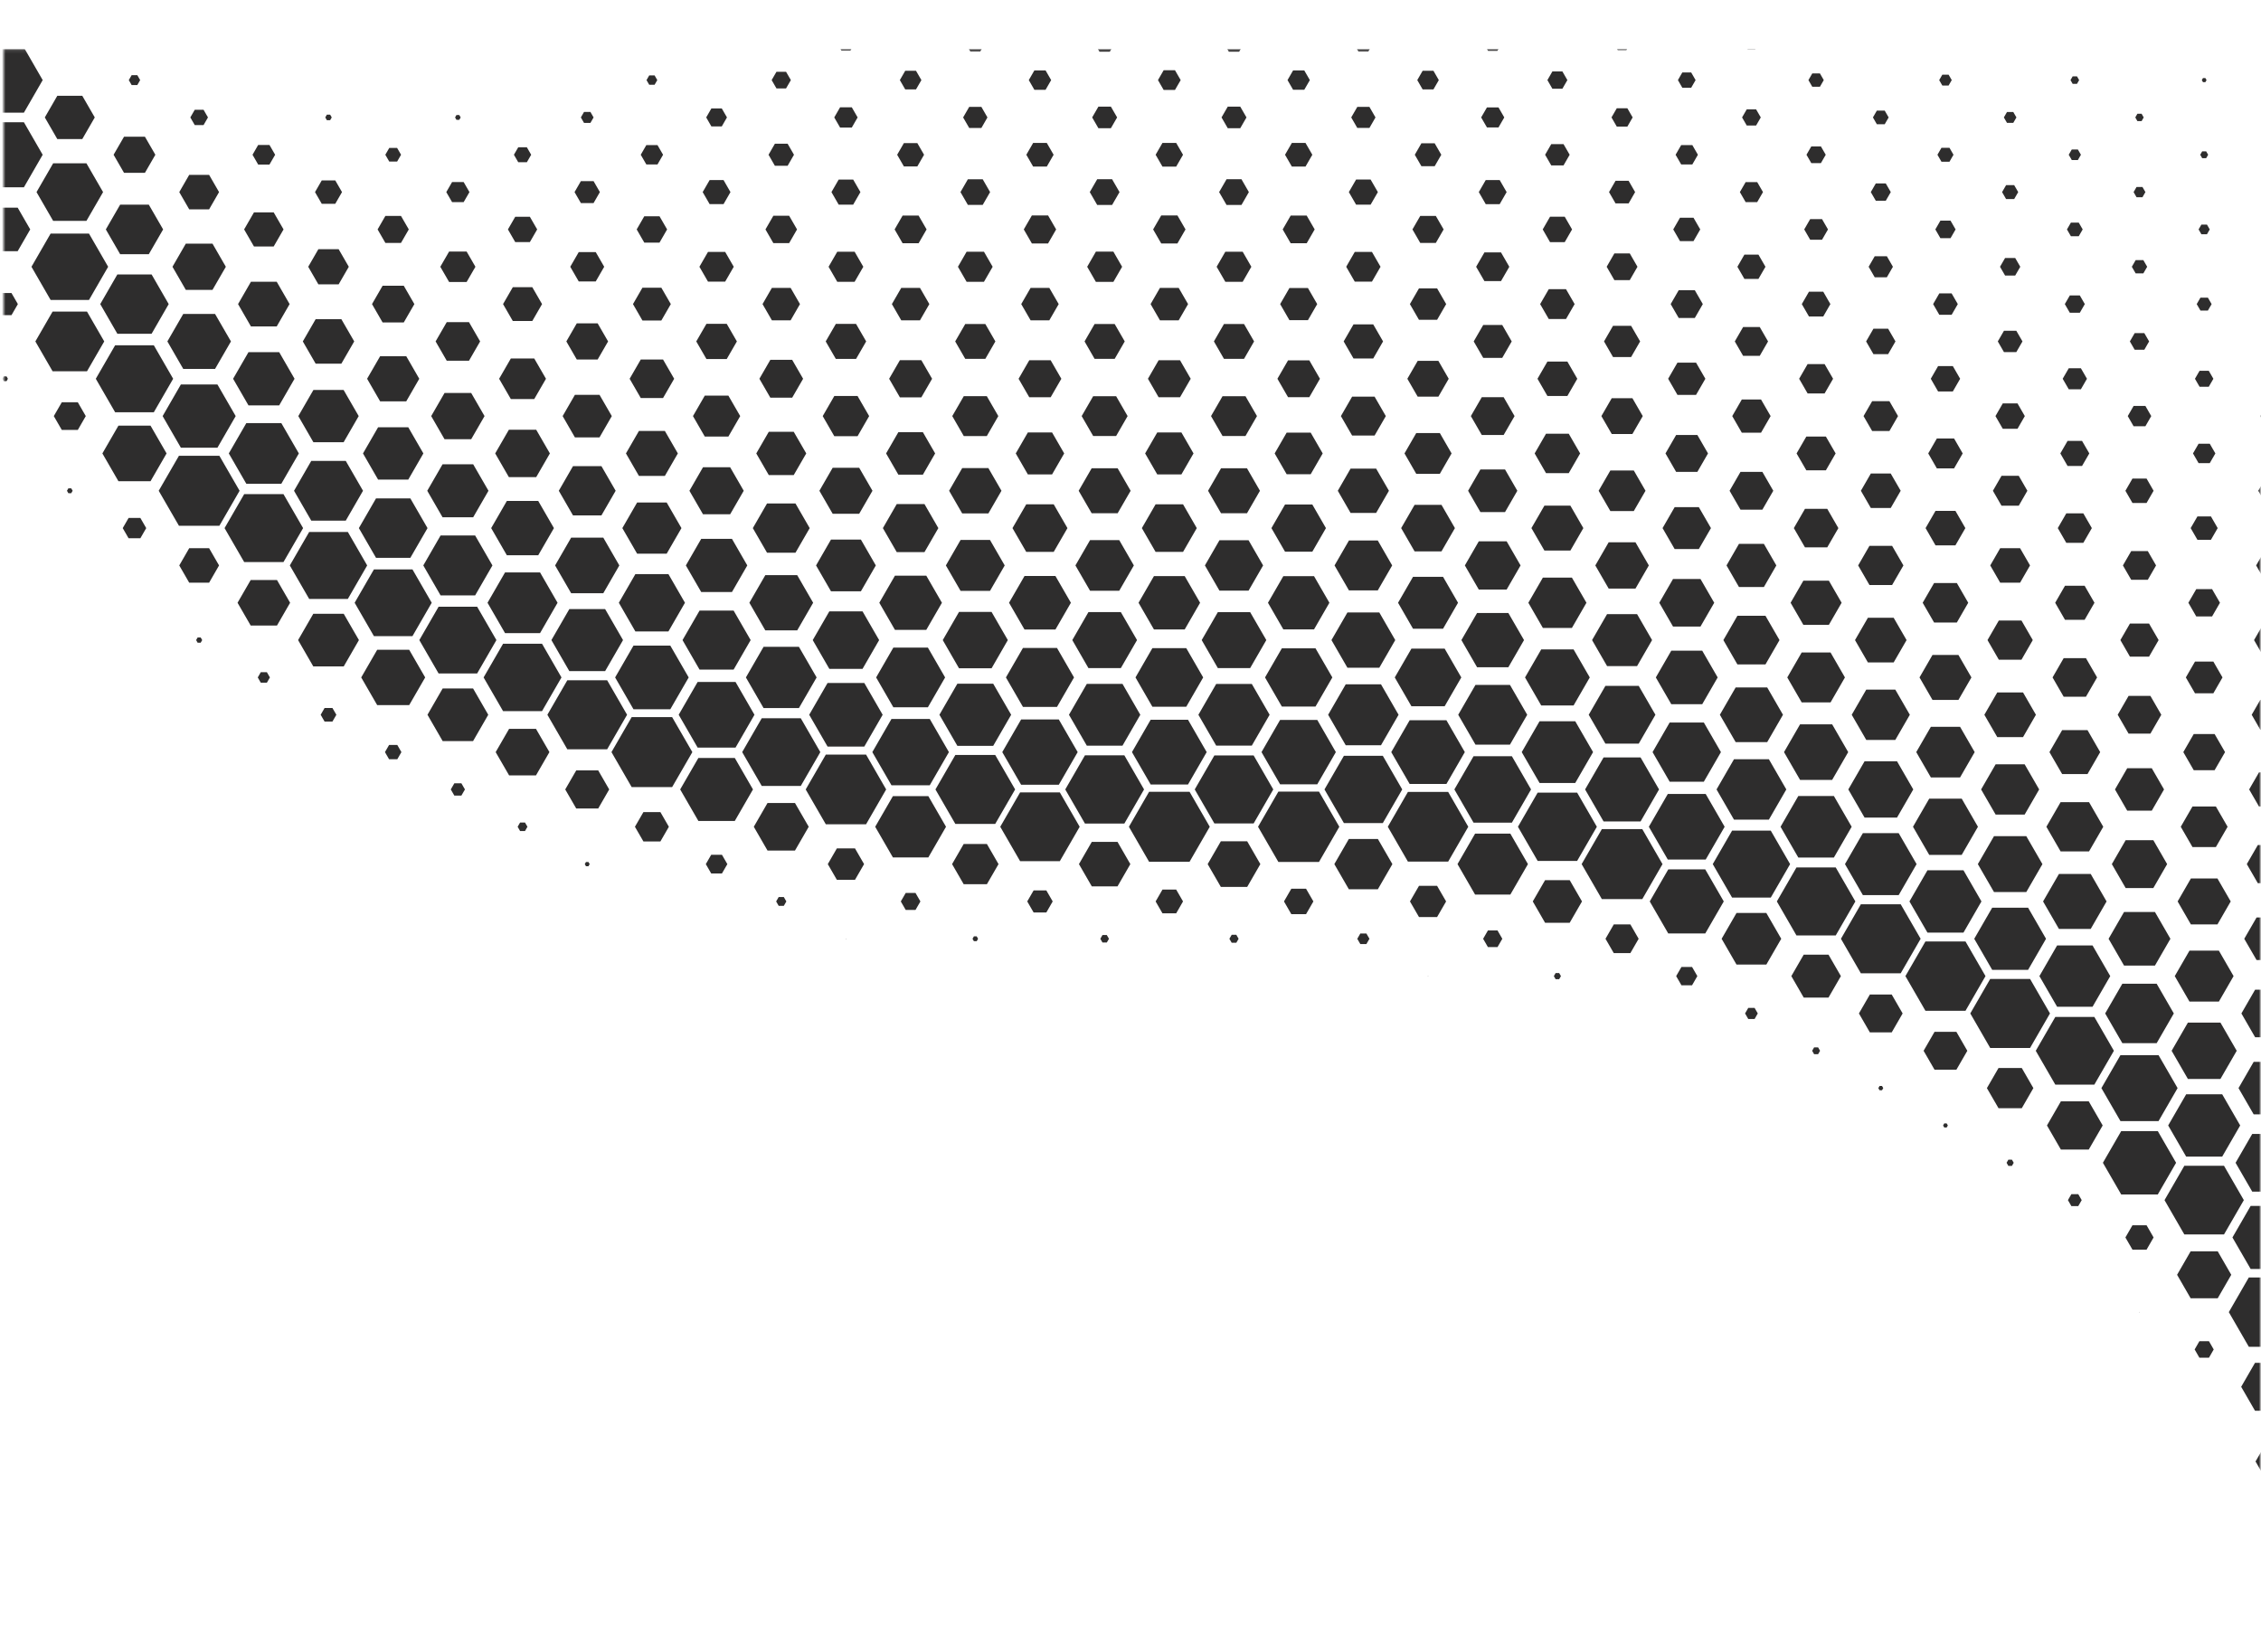 <svg width="728" height="532" viewBox="0 0 628 432" fill="none" xmlns="http://www.w3.org/2000/svg">
<mask id="mask0_529_2115" style="mask-type:luminance" maskUnits="userSpaceOnUse" x="0" y="0" width="628" height="432">
<path d="M628 0H0V432H628V0Z" fill="white"/>
</mask>
<g mask="url(#mask0_529_2115)">
<mask id="mask1_529_2115" style="mask-type:luminance" maskUnits="userSpaceOnUse" x="0" y="0" width="728" height="532">
<path d="M0.984 0.098H628V431.9H0.984V0.098Z" fill="white"/>
</mask>
<g mask="url(#mask1_529_2115)">
<path d="M251.432 11.379L249.938 8.79L251.432 6.197H254.422L255.922 8.79L254.422 11.379H251.432ZM250.703 54.118L248.484 50.275L250.703 46.431H255.146L257.365 50.275L255.146 54.118H250.703ZM233.339 21.973L231.714 19.16L233.339 16.348H236.589L238.208 19.16L236.589 21.973H233.339ZM266.807 150.697L262.719 143.624L266.807 136.546H274.974L279.063 143.624L274.974 150.697H266.807ZM250.328 75.525L247.724 71.019L250.328 66.514H255.526L258.13 71.019L255.526 75.525H250.328ZM266.37 172.197L261.854 164.363L266.37 156.54H275.411L279.927 164.363L275.411 172.197H266.37ZM257.719 166.441L262.51 174.738L257.719 183.035H248.135L243.349 174.738L248.135 166.441H257.719ZM232.948 43.389L230.938 39.905L232.948 36.421H236.974L238.984 39.905L236.974 43.389H232.948ZM249.948 96.926L246.964 91.764L249.948 86.603H255.906L258.891 91.764L255.906 96.926H249.948ZM267.255 129.176L263.62 122.879L267.255 116.582H274.526L278.161 122.879L274.526 129.176H267.255ZM286.958 32.816L285.068 29.53L286.958 26.249H290.75L292.646 29.53L290.75 32.816H286.958ZM248.578 161.525L244.229 153.993L248.578 146.462H257.276L261.625 153.993L257.276 161.525H248.578ZM249.073 139.921L245.224 133.254L249.073 126.577H256.776L260.63 133.254L256.776 139.921H249.073ZM251.057 32.77L249.188 29.53L251.057 26.296H254.792L256.661 29.53L254.792 32.77H251.057ZM285.042 139.858L281.219 133.254L285.042 126.639H292.672L296.49 133.254L292.672 139.858H285.042ZM285.49 118.332L282.13 112.504L285.49 106.681H292.219L295.583 112.504L292.219 118.332H285.49ZM267.693 107.676L264.495 102.134L267.693 96.598H274.089L277.286 102.134L274.089 107.676H267.693ZM176.964 140.358L172.859 133.254L176.964 126.139H185.172L189.276 133.254L185.172 140.358H176.964ZM286.255 75.525L283.651 71.019L286.255 66.514H291.453L294.057 71.019L291.453 75.525H286.255ZM286.609 54.171L284.359 50.275L286.609 46.384H291.104L293.349 50.275L291.104 54.171H286.609ZM285.885 96.905L282.917 91.764L285.885 86.618H291.823L294.792 91.764L291.823 96.905H285.885ZM268.099 86.228L265.307 81.389L268.099 76.556H273.682L276.469 81.389L273.682 86.228H268.099ZM284.563 161.431L280.266 153.993L284.563 146.556H293.151L297.443 153.993L293.151 161.431H284.563ZM268.479 64.822L266.073 60.65L268.479 56.473H273.302L275.714 60.65L273.302 64.822H268.479ZM293.583 166.546L298.313 174.738L293.583 182.926H284.13L279.401 174.738L284.13 166.546H293.583ZM268.833 43.467L266.776 39.905L268.833 36.337H272.948L275.005 39.905L272.948 43.467H268.833ZM269.203 22.087L267.51 19.16L269.203 16.233H272.583L274.266 19.16L272.583 22.087H269.203ZM249.521 118.41L246.115 112.504L249.521 106.603H256.333L259.74 112.504L256.333 118.41H249.521ZM203.766 156.171L208.495 164.363L203.766 172.561H194.302L189.573 164.363L194.302 156.171H203.766ZM194.766 151.014L190.5 143.624L194.766 136.233H203.302L207.563 143.624L203.302 151.014H194.766ZM197.589 21.66L196.151 19.16L197.589 16.66H200.474L201.917 19.16L200.474 21.66H197.589ZM196.651 64.78L194.266 60.65L196.651 56.52H201.417L203.802 60.65L201.417 64.78H196.651ZM232.552 64.822L230.141 60.65L232.552 56.473H237.375L239.786 60.65L237.375 64.822H232.552ZM196.214 86.275L193.391 81.389L196.214 76.509H201.854L204.672 81.389L201.854 86.275H196.214ZM195.26 129.41L191.49 122.879L195.26 116.348H202.802L206.573 122.879L202.802 129.41H195.26ZM177.979 97.118L174.885 91.764L177.979 86.41H184.161L187.255 91.764L184.161 97.118H177.979ZM177.464 118.749L173.859 112.504L177.464 106.264H184.672L188.276 112.504L184.672 118.749H177.464ZM179.521 32.217L177.969 29.53L179.521 26.848H182.62L184.172 29.53L182.62 32.217H179.521ZM178.438 75.572L175.813 71.019L178.438 66.467H183.693L186.323 71.019L183.693 75.572H178.438ZM180.323 10.082L179.573 8.79L180.323 7.493H181.818L182.563 8.79L181.818 10.082H180.323ZM178.953 53.936L176.844 50.275L178.953 46.618H183.182L185.292 50.275L183.182 53.936H178.953ZM195.755 107.816L192.474 102.134L195.755 96.452H202.313L205.594 102.134L202.313 107.816H195.755ZM215.229 32.598L213.464 29.53L215.229 26.467H218.766L220.531 29.53L218.766 32.598H215.229ZM230.813 150.811L226.661 143.624L230.813 136.431H239.115L243.26 143.624L239.115 150.811H230.813ZM230.349 172.353L225.74 164.363L230.349 156.379H239.573L244.182 164.363L239.573 172.353H230.349ZM231.276 129.264L227.589 122.879L231.276 116.493H238.646L242.333 122.879L238.646 129.264H231.276ZM232.156 86.254L229.344 81.389L232.156 76.525H237.771L240.583 81.389L237.771 86.254H232.156ZM231.734 107.723L228.51 102.134L231.734 96.551H238.188L241.411 102.134L238.188 107.723H231.734ZM213.964 97.019L210.927 91.764L213.964 86.504H220.031L223.068 91.764L220.031 97.019H213.964ZM213.047 140.087L209.099 133.254L213.047 126.41H220.948L224.896 133.254L220.948 140.087H213.047ZM213.531 118.514L210.057 112.504L213.531 106.499H220.464L223.938 112.504L220.464 118.514H213.531ZM215.667 11.098L214.328 8.79L215.667 6.478H218.328L219.667 8.79L218.328 11.098H215.667ZM212.568 161.665L208.141 153.993L212.568 146.322H221.427L225.854 153.993L221.427 161.665H212.568ZM197.104 43.249L195.172 39.905L197.104 36.561H200.964L202.891 39.905L200.964 43.249H197.104ZM214.802 54.077L212.609 50.275L214.802 46.478H219.188L221.38 50.275L219.188 54.077H214.802ZM214.396 75.525L211.797 71.019L214.396 66.514H219.599L222.198 71.019L219.599 75.525H214.396ZM287.302 11.483L285.75 8.79L287.302 6.098H290.411L291.964 8.79L290.411 11.483H287.302ZM375.943 86.134L373.208 81.389L375.943 76.65H381.417L384.151 81.389L381.417 86.134H375.943ZM375.557 107.535L372.438 102.134L375.557 96.733H381.797L384.917 102.134L381.797 107.535H375.557ZM376.661 43.395L374.646 39.905L376.661 36.415H380.693L382.708 39.905L380.693 43.395H376.661ZM375.125 129.03L371.578 122.879L375.125 116.728H382.229L385.781 122.879L382.229 129.03H375.125ZM376.995 22.082L375.307 19.16L376.995 16.238H380.365L382.047 19.16L380.365 22.082H376.995ZM376.292 64.78L373.911 60.65L376.292 56.52H381.063L383.448 60.65L381.063 64.78H376.292ZM358.818 32.816L356.922 29.53L358.818 26.249H362.609L364.505 29.53L362.609 32.816H358.818ZM358.495 54.118L356.271 50.275L358.495 46.431H362.938L365.156 50.275L362.938 54.118H358.495ZM302.323 172.15L297.833 164.363L302.323 156.577H311.313L315.813 164.363L311.313 172.15H302.323ZM357.76 96.879L354.807 91.764L357.76 86.65H363.667L366.62 91.764L363.667 96.879H357.76ZM374.25 172.04L369.818 164.363L374.25 156.691H383.109L387.536 164.363L383.109 172.04H374.25ZM374.677 150.556L370.672 143.624L374.677 136.691H382.682L386.682 143.624L382.682 150.556H374.677ZM392.026 182.738L387.401 174.738L392.026 166.738H401.26L405.88 174.738L401.26 182.738H392.026ZM359.161 11.473L357.615 8.79L359.161 6.103H362.266L363.818 8.79L362.266 11.473H359.161ZM410.26 171.9L405.911 164.363L410.26 156.837H418.953L423.302 164.363L418.953 171.9H410.26ZM410.74 150.322L406.87 143.624L410.74 136.921H418.474L422.344 143.624L418.474 150.322H410.74ZM411.969 85.962L409.328 81.389L411.969 76.822H417.25L419.885 81.389L417.25 85.962H411.969ZM419.396 176.811L424.188 185.108L419.396 193.405H409.818L405.026 185.108L409.818 176.811H419.396ZM411.573 107.389L408.536 102.134L411.573 96.879H417.641L420.677 102.134L417.641 107.389H411.573ZM411.188 128.801L407.771 122.879L411.188 116.957H418.026L421.443 122.879L418.026 128.801H411.188ZM394.802 32.717L392.964 29.53L394.802 26.342H398.484L400.323 29.53L398.484 32.717H394.802ZM393.771 96.738L390.896 91.764L393.771 86.79H399.516L402.385 91.764L399.516 96.738H393.771ZM393.37 118.171L390.104 112.504L393.37 106.842H399.917L403.182 112.504L399.917 118.171H393.37ZM392.911 139.717L389.177 133.254L392.911 126.785H400.375L404.109 133.254L400.375 139.717H392.911ZM394.479 54.025L392.313 50.275L394.479 46.525H398.807L400.974 50.275L398.807 54.025H394.479ZM395.146 11.379L393.651 8.79L395.146 6.197H398.141L399.635 8.79L398.141 11.379H395.146ZM392.474 161.212L388.313 153.993L392.474 146.78H400.807L404.974 153.993L400.807 161.212H392.474ZM394.125 75.384L391.604 71.019L394.125 66.655H399.161L401.682 71.019L399.161 75.384H394.125ZM358.141 75.478L355.568 71.019L358.141 66.561H363.286L365.859 71.019L363.286 75.478H358.141ZM329.484 166.592L334.188 174.738L329.484 182.884H320.083L315.385 174.738L320.083 166.592H329.484ZM320.51 161.4L316.234 153.993L320.51 146.592H329.057L333.333 153.993L329.057 161.4H320.51ZM320.969 139.858L317.156 133.254L320.969 126.645H328.599L332.411 133.254L328.599 139.858H320.969ZM321.813 96.905L318.844 91.764L321.813 86.618H327.755L330.724 91.764L327.755 96.905H321.813ZM304.755 43.483L302.688 39.905L304.755 36.327H308.885L310.953 39.905L308.885 43.483H304.755ZM321.427 118.327L318.063 112.504L321.427 106.686H328.146L331.505 112.504L328.146 118.327H321.427ZM304.391 64.853L301.969 60.65L304.391 56.447H309.245L311.672 60.65L309.245 64.853H304.391ZM305.089 22.16L303.354 19.16L305.089 16.16H308.552L310.286 19.16L308.552 22.16H305.089ZM303.214 129.124L299.604 122.879L303.214 116.629H310.427L314.036 122.879L310.427 129.124H303.214ZM302.766 150.65L298.703 143.624L302.766 136.592H310.875L314.932 143.624L310.875 150.65H302.766ZM357.375 118.285L354.042 112.504L357.375 106.728H364.047L367.385 112.504L364.047 118.285H357.375ZM304.026 86.228L301.24 81.389L304.026 76.556H309.609L312.401 81.389L309.609 86.228H304.026ZM303.63 107.66L300.438 102.134L303.63 96.608H310.01L313.198 102.134L310.01 107.66H303.63ZM322.182 75.525L319.583 71.019L322.182 66.514H327.385L329.99 71.019L327.385 75.525H322.182ZM340.682 43.483L338.615 39.905L340.682 36.327H344.818L346.88 39.905L344.818 43.483H340.682ZM341.016 22.16L339.286 19.16L341.016 16.16H344.484L346.214 19.16L344.484 22.16H341.016ZM365.385 166.645L370.063 174.738L365.385 182.832H356.042L351.365 174.738L356.042 166.645H365.385ZM356.927 139.811L353.141 133.254L356.927 126.691H364.5L368.286 133.254L364.5 139.811H356.927ZM356.448 161.384L352.182 153.993L356.448 146.603H364.979L369.245 153.993L364.979 161.384H356.448ZM340.339 64.822L337.927 60.65L340.339 56.473H345.161L347.568 60.65L345.161 64.822H340.339ZM339.958 86.228L337.167 81.389L339.958 76.556H345.536L348.328 81.389L345.536 86.228H339.958ZM338.26 172.139L333.776 164.363L338.26 156.598H347.234L351.724 164.363L347.234 172.139H338.26ZM322.88 32.827L320.979 29.53L322.88 26.238H326.688L328.589 29.53L326.688 32.827H322.88ZM323.208 11.52L321.63 8.79L323.208 6.056H326.359L327.938 8.79L326.359 11.52H323.208ZM339.146 129.124L335.542 122.879L339.146 116.634H346.354L349.958 122.879L346.354 129.124H339.146ZM339.563 107.66L336.37 102.134L339.563 96.608H345.938L349.13 102.134L345.938 107.66H339.563ZM322.536 54.171L320.286 50.275L322.536 46.384H327.031L329.281 50.275L327.031 54.171H322.536ZM338.708 150.624L334.667 143.624L338.708 136.624H346.792L350.833 143.624L346.792 150.624H338.708ZM305.385 0.9L304.922 0.098H308.719L308.255 0.9H305.385ZM617.219 290.54L622.219 299.202L617.219 307.863H607.219L602.219 299.202L607.219 290.54H617.219ZM589.484 276.337L584.719 268.082L589.484 259.832H599.021L603.786 268.082L599.021 276.337H589.484ZM527.365 217.988L532.339 226.598L527.365 235.212H517.422L512.448 226.598L517.422 217.988H527.365ZM545.359 228.306L550.354 236.967L545.359 245.629H535.359L530.359 236.967L535.359 228.306H545.359ZM563.307 238.707L568.292 247.342L563.307 255.973H553.339L548.354 247.342L553.339 238.707H563.307ZM581.208 249.191L586.125 257.712L581.208 266.228H571.37L566.453 257.712L571.37 249.191H581.208ZM625.563 317.582L620.938 309.572L625.563 301.566H634.802L639.427 309.572L634.802 317.582H625.563ZM643.391 431.9L638.635 423.665L643.391 415.426H648.974V431.9H643.391ZM620.068 330.316L625.125 321.556H635.24L640.297 330.316L635.24 339.077H625.125L620.068 330.316ZM637.063 402.915L642.604 393.322H648.974V412.52H642.604L637.063 402.915ZM637.818 382.176L642.979 373.228H648.974V391.119H642.979L637.818 382.176ZM639.234 340.686L643.688 332.967H648.974V348.405H643.688L639.234 340.686ZM638.526 361.431L643.339 353.103H648.974V369.764H643.339L638.526 361.431ZM240.063 176.275L245.161 185.108L240.063 193.941H229.859L224.76 185.108L229.859 176.275H240.063ZM283.62 204.551L278.385 195.483L283.62 186.415H294.089L299.328 195.483L294.089 204.551H283.62ZM275.87 176.483L280.854 185.108L275.87 193.738H265.911L260.927 185.108L265.911 176.483H275.87ZM247.609 204.691L242.292 195.483L247.609 186.27H258.245L263.563 195.483L258.245 204.691H247.609ZM319.599 204.473L314.406 195.483L319.599 186.493H329.974L335.161 195.483L329.974 204.473H319.599ZM311.776 176.53L316.724 185.108L311.776 193.691H301.865L296.911 185.108L301.865 176.53H311.776ZM509.365 207.671L514.307 216.223L509.365 224.775H499.49L494.557 216.223L499.49 207.671H509.365ZM301.349 215.332L295.88 205.853L301.349 196.374H312.292L317.766 205.853L312.292 215.332H301.349ZM168.078 155.754L173.047 164.363L168.078 172.978H158.13L153.156 164.363L158.13 155.754H168.078ZM491.313 197.462L496.156 205.853L491.313 214.243H481.62L476.776 205.853L481.62 197.462H491.313ZM221.906 166.233L226.818 174.738L221.906 183.243H212.083L207.177 174.738L212.083 166.233H221.906ZM186.177 165.889L191.286 174.738L186.177 183.587H175.958L170.854 174.738L175.958 165.889H186.177ZM635.745 341.426L641.302 351.061L635.745 360.691H624.62L619.063 351.061L624.62 341.426H635.745ZM193.771 194.228L188.51 185.108L193.771 175.993H204.297L209.557 185.108L204.297 194.228H193.771ZM222.422 186.082L227.849 195.483L222.422 204.879H211.573L206.146 195.483L211.573 186.082H222.422ZM413.307 0.665L412.984 0.098H416.234L415.906 0.665H413.307ZM377.292 0.822L376.875 0.098H380.484L380.068 0.822H377.292ZM269.505 0.822L269.089 0.098H272.698L272.276 0.822H269.505ZM341.313 0.9L340.854 0.098H344.646L344.182 0.9H341.313ZM449.344 0.478L449.13 0.098H451.943L451.729 0.478H449.344ZM412.307 64.634L410 60.65L412.307 56.66H416.911L419.214 60.65L416.911 64.634H412.307ZM647.521 72.108L646.891 71.019L647.521 69.931H648.771L648.974 70.28V71.759L648.771 72.108H647.521ZM4.964 71.019L3.193 74.087H0.594V67.952H3.193L4.964 71.019ZM617.724 310.405L623.234 319.947L617.724 329.483H606.708L601.203 319.947L606.708 310.405H617.724ZM233.708 0.582L233.427 0.098H236.495L236.214 0.582H233.708ZM648.089 8.889L648.031 8.79L648.089 8.686H648.203L648.266 8.79L648.203 8.889H648.089ZM647.734 50.988L647.328 50.275L647.734 49.561H648.557L648.969 50.275L648.557 50.988H647.734ZM485.427 0.212L485.359 0.098H487.573L487.505 0.212H485.427ZM1.807 91.098L2.193 91.764L1.807 92.426H1.042L0.656 91.764L1.042 91.098H1.807ZM0.594 17.832V0.098H6.844L11.859 8.79L6.641 17.832H0.594ZM121.823 173.634L116.469 164.363L121.823 155.092H132.526L137.88 164.363L132.526 173.634H121.823ZM337.297 215.296L331.844 205.853L337.297 196.41H348.203L353.656 205.853L348.203 215.296H337.297ZM438.052 206.733L443.531 216.223L438.052 225.717H427.094L421.615 216.223L427.094 206.733H438.052ZM588.964 297.988L583.672 288.827L588.964 279.665H599.542L604.833 288.827L599.542 297.988H588.964ZM176.474 161.952L171.885 153.993L176.474 146.04H185.661L190.25 153.993L185.661 161.952H176.474ZM139.734 184.103L134.323 174.738L139.734 165.374H150.547L155.953 174.738L150.547 184.103H139.734ZM14.766 47.905L10.146 39.905L14.766 31.905H24.005L28.63 39.905L24.005 47.905H14.766ZM24.713 51.426L30.037 60.65L24.713 69.874H14.062L8.74 60.65L14.062 51.426H24.713ZM15.917 25.171L12.448 19.16L15.917 13.15H22.854L26.323 19.16L22.854 25.171H15.917ZM85.875 152.926L80.5 143.624L85.875 134.322H96.615L101.984 143.624L96.615 152.926H85.875ZM103.859 163.264L98.505 153.993L103.859 144.723H114.563L119.911 153.993L114.563 163.264H103.859ZM42.724 82.462L48.094 91.764L42.724 101.066H31.979L26.609 91.764L31.979 82.462H42.724ZM78.734 123.806L84.188 133.254L78.734 142.691H67.828L62.375 133.254L67.828 123.806H78.734ZM581.714 269.061L587.141 278.457L581.714 287.853H570.865L565.438 278.457L570.865 269.061H581.714ZM122.922 130.243L118.672 122.879L122.922 115.52H131.427L135.677 122.879L131.427 130.243H122.922ZM108.12 31.426L107.026 29.53L108.12 27.639H110.302L111.396 29.53L110.302 31.426H108.12ZM107.042 54.025L104.88 50.275L107.042 46.525H111.375L113.542 50.275L111.375 54.025H107.042ZM126.786 19.832L126.401 19.16L126.786 18.488H127.563L127.948 19.16L127.563 19.832H126.786ZM124.74 64.874L122.297 60.65L124.74 56.426H129.609L132.052 60.65L129.609 64.874H124.74ZM124.083 86.749L120.99 81.389L124.083 76.035H130.266L133.359 81.389L130.266 86.749H124.083ZM123.469 108.551L119.766 102.134L123.469 95.718H130.88L134.583 102.134L130.88 108.551H123.469ZM88.427 65.53L85.609 60.65L88.427 55.77H94.062L96.88 60.65L94.062 65.53H88.427ZM106.266 76.113L103.328 71.019L106.266 65.926H112.151L115.094 71.019L112.151 76.113H106.266ZM90.797 19.936L90.349 19.16L90.797 18.384H91.693L92.141 19.16L91.693 19.936H90.797ZM105.589 98.04L101.964 91.764L105.589 85.488H112.833L116.453 91.764L112.833 98.04H105.589ZM105.016 119.77L100.823 112.504L105.016 105.243H113.401L117.594 112.504L113.401 119.77H105.016ZM89.37 43.155L87.495 39.905L89.37 36.655H93.12L94.995 39.905L93.12 43.155H89.37ZM125.568 42.686L123.958 39.905L125.568 37.118H128.781L130.391 39.905L128.781 42.686H125.568ZM160.203 86.41L157.302 81.389L160.203 76.368H166L168.901 81.389L166 86.41H160.203ZM159.688 108.051L156.276 102.134L159.688 96.223H166.516L169.932 102.134L166.516 108.051H159.688ZM160.75 64.733L158.391 60.65L160.75 56.566H165.464L167.818 60.65L165.464 64.733H160.75ZM161.344 42.952L159.583 39.905L161.344 36.858H164.865L166.62 39.905L164.865 42.952H161.344ZM159.151 129.717L155.208 122.879L159.151 116.04H167.052L171 122.879L167.052 129.717H159.151ZM162.219 20.691L161.339 19.16L162.219 17.629H163.99L164.87 19.16L163.99 20.691H162.219ZM87.677 87.572L84.109 81.389L87.677 75.207H94.812L98.385 81.389L94.812 87.572H87.677ZM141.339 119.082L137.542 112.504L141.339 105.931H148.938L152.734 112.504L148.938 119.082H141.339ZM158.646 151.348L154.182 143.624L158.646 135.895H167.563L172.021 143.624L167.563 151.348H158.646ZM140.781 140.796L136.427 133.254L140.781 125.707H149.495L153.854 133.254L149.495 140.796H140.781ZM141.885 97.394L138.635 91.764L141.885 86.134H148.391L151.646 91.764L148.391 97.394H141.885ZM143.109 53.796L141.078 50.275L143.109 46.759H147.172L149.203 50.275L147.172 53.796H143.109ZM142.432 75.712L139.724 71.019L142.432 66.327H147.849L150.557 71.019L147.849 75.712H142.432ZM143.943 31.608L142.745 29.53L143.943 27.457H146.339L147.536 29.53L146.339 31.608H143.943ZM113.974 124.993L118.745 133.254L113.974 141.509H104.443L99.677 133.254L104.443 124.993H113.974ZM463.24 225.337L457.974 216.223L463.24 207.108H473.76L479.026 216.223L473.76 225.337H463.24ZM481.094 235.9L475.724 226.598L481.094 217.296H491.839L497.208 226.598L491.839 235.9H481.094ZM347.693 176.546L352.641 185.108L347.693 193.676H337.802L332.859 185.108L337.802 176.546H347.693ZM150.005 145.566L154.865 153.993L150.005 162.421H140.276L135.411 153.993L140.276 145.566H150.005ZM455.672 196.957L460.807 205.853L455.672 214.749H445.401L440.266 205.853L445.401 196.957H455.672ZM131.974 135.306L136.776 143.624L131.974 151.941H122.37L117.573 143.624L122.37 135.306H131.974ZM384.078 196.504L389.474 205.853L384.078 215.202H373.276L367.88 205.853L373.276 196.504H384.078ZM96.037 114.582L100.828 122.879L96.037 131.176H86.453L81.667 122.879L86.453 114.582H96.037ZM355.552 204.426L350.391 195.483L355.552 186.54H365.875L371.036 195.483L365.875 204.426H355.552ZM409.281 215.077L403.958 205.853L409.281 196.629H419.932L425.255 205.853L419.932 215.077H409.281ZM437.526 186.905L442.479 195.483L437.526 204.061H427.62L422.667 195.483L427.62 186.905H437.526ZM383.573 176.639L388.458 185.108L383.573 193.582H373.786L368.896 185.108L373.786 176.639H383.573ZM401.75 186.634L406.859 195.483L401.75 204.332H391.536L386.427 195.483L391.536 186.634H401.75ZM51.609 67.066L47.906 60.65L51.609 54.228H59.021L62.729 60.65L59.021 67.066H51.609ZM78.141 104.082L83.005 112.504L78.141 120.931H68.417L63.552 112.504L68.417 104.082H78.141ZM54.089 21.28L52.865 19.16L54.089 17.04H56.542L57.766 19.16L56.542 21.28H54.089ZM52.552 44.691L49.792 39.905L52.552 35.118H58.083L60.844 39.905L58.083 44.691H52.552ZM70.542 55.014L67.807 50.275L70.542 45.535H76.016L78.755 50.275L76.016 55.014H70.542ZM71.708 32.249L70.141 29.53L71.708 26.811H74.849L76.422 29.53L74.849 32.249H71.708ZM69.698 77.223L66.12 71.019L69.698 64.816H76.859L80.443 71.019L76.859 77.223H69.698ZM69.016 99.155L64.745 91.764L69.016 84.374H77.547L81.812 91.764L77.547 99.155H69.016ZM32.594 79.259L27.844 71.019L32.594 62.785H42.109L46.859 71.019L42.109 79.259H32.594ZM50.24 110.921L45.172 102.134L50.24 93.348H60.391L65.463 102.134L60.391 110.921H50.24ZM87.052 109.4L82.859 102.134L87.052 94.874H95.438L99.63 102.134L95.438 109.4H87.052ZM33.375 57.165L29.396 50.275L33.375 43.389H41.328L45.307 50.275L41.328 57.165H33.375ZM50.901 89.035L46.49 81.389L50.901 73.749H59.729L64.146 81.389L59.729 89.035H50.901ZM34.453 34.556L31.552 29.53L34.453 24.514H40.25L43.151 29.53L40.25 34.556H34.453ZM36.562 10.16L35.771 8.79L36.562 7.421H38.141L38.932 8.79L38.141 10.16H36.562ZM647.922 29.921L647.698 29.53L647.922 29.145H648.37L648.594 29.53L648.37 29.921H647.922ZM561.552 283.238L564.776 288.827L561.552 294.415H555.099L551.87 288.827L555.099 283.238H561.552ZM577.245 318.29L578.203 319.947L577.245 321.603H575.328L574.375 319.947L575.328 318.29H577.245ZM596.214 326.926L598.167 330.316L596.214 333.707H592.297L590.339 330.316L592.297 326.926H596.214ZM558.823 308.712L559.313 309.572L558.823 310.431H557.828L557.333 309.572L557.828 308.712H558.823ZM580.156 292.504L584.026 299.202L580.156 305.9H572.417L568.552 299.202L572.417 292.504H580.156ZM563.859 258.499L569.391 268.082L563.859 277.671H552.786L547.255 268.082L552.786 258.499H563.859ZM594.286 351.009L594.313 351.061L594.286 351.113H594.224L594.193 351.061L594.224 351.009H594.286ZM634.026 365.145L637.87 371.806L634.026 378.462H626.339L622.495 371.806L626.339 365.145H634.026ZM599.333 300.77L604.417 309.572L599.333 318.374H589.172L584.089 309.572L589.172 300.77H599.333ZM630.688 412.415L631.188 413.29L630.688 414.165H629.682L629.172 413.29L629.682 412.415H630.688ZM615.979 334.171L619.74 340.686L615.979 347.207H608.453L604.693 340.686L608.453 334.171H615.979ZM613.547 359.139L614.865 361.431L613.547 363.728H610.891L609.568 361.431L610.891 359.139H613.547ZM632.031 389.348L633.88 392.546L632.031 395.749H628.333L626.484 392.546L628.333 389.348H632.031ZM452.839 243.353L455.141 247.342L452.839 251.327H448.234L445.932 247.342L448.234 243.353H452.839ZM487.349 266.551L488.229 268.082L487.349 269.618H485.583L484.698 268.082L485.583 266.551H487.349ZM507.87 251.749L511.313 257.712L507.87 263.676H500.99L497.547 257.712L500.99 251.749H507.87ZM504.979 277.504L505.531 278.457L504.979 279.41H503.88L503.333 278.457L503.88 277.504H504.979ZM473.641 228.066L478.781 236.967L473.641 245.868H463.365L458.224 236.967L463.365 228.066H473.641ZM490.604 240.171L494.745 247.342L490.604 254.509H482.323L478.188 247.342L482.323 240.171H490.604ZM469.974 255.165L471.443 257.712L469.974 260.259H467.031L465.557 257.712L467.031 255.165H469.974ZM527.927 237.754L533.464 247.342L527.927 256.926H516.859L511.328 247.342L516.859 237.754H527.927ZM543.396 273.197L546.432 278.457L543.396 283.712H537.323L534.286 278.457L537.323 273.197H543.396ZM540.688 298.629L541.021 299.202L540.688 299.77H540.031L539.698 299.202L540.031 298.629H540.688ZM525.432 262.827L528.464 268.082L525.432 273.342H519.359L516.323 268.082L519.359 262.827H525.432ZM545.922 248.082L551.479 257.712L545.922 267.348H534.797L529.234 257.712L534.797 248.082H545.922ZM509.88 227.525L515.333 236.967L509.88 246.415H498.974L493.526 236.967L498.974 227.525H509.88ZM645.969 112.504L647.057 110.618H648.974V114.395H647.057L645.969 112.504ZM522.734 288.238L523.078 288.827L522.734 289.421H522.052L521.714 288.827L522.052 288.238H522.734ZM627.448 210.592L624.708 205.853L627.448 201.113H632.917L635.656 205.853L632.917 210.592H627.448ZM611.182 72.811L610.146 71.019L611.182 69.228H613.25L614.286 71.019L613.25 72.811H611.182ZM628.714 125.421L627.245 122.879L628.714 120.337H631.651L633.12 122.879L631.651 125.421H628.714ZM627.12 231.9L624.057 226.598L627.12 221.296H633.24L636.307 226.598L633.24 231.9H627.12ZM628.417 146.686L626.646 143.624L628.417 140.561H631.948L633.719 143.624L631.948 146.686H628.417ZM628.125 167.931L626.068 164.363L628.125 160.801H632.24L634.297 164.363L632.24 167.931H628.125ZM611.891 9.358L611.557 8.79L611.891 8.217H612.547L612.875 8.79L612.547 9.358H611.891ZM611.443 51.618L610.667 50.275L611.443 48.931H612.99L613.766 50.275L612.99 51.618H611.443ZM628.979 104.217L627.781 102.134L628.979 100.056H631.385L632.583 102.134L631.385 104.217H628.979ZM626.771 253.254L623.349 247.342L626.771 241.426H633.594L637.01 247.342L633.594 253.254H626.771ZM626.365 274.691L622.557 268.082L626.365 261.478H633.995L637.807 268.082L633.995 274.691H626.365ZM625.969 296.124L621.755 288.827L625.969 281.53H634.396L638.604 288.827L634.396 296.124H625.969ZM646.448 91.764L647.297 90.296H648.974V93.233H647.297L646.448 91.764ZM611.667 30.483L611.12 29.53L611.667 28.582H612.766L613.318 29.53L612.766 30.483H611.667ZM629.229 83.04L628.276 81.389L629.229 79.738H631.135L632.089 81.389L631.135 83.04H629.229ZM642.51 236.967L645.328 232.092H648.974V241.848H645.328L642.51 236.967ZM643.161 216.223L645.651 211.91H648.974V220.54H645.651L643.161 216.223ZM644.339 174.738L646.245 171.441H648.974V178.035H646.245L644.339 174.738ZM645.474 133.254L646.813 130.936H648.974V135.566H646.813L645.474 133.254ZM644.938 153.993L646.542 151.217H648.974V156.775H646.542L644.938 153.993ZM643.76 195.483L645.953 191.681H648.974V199.28H645.953L643.76 195.483ZM629.901 19.639L629.625 19.16L629.901 18.681H630.458L630.74 19.16L630.458 19.639H629.901ZM629.688 40.764L629.193 39.905L629.688 39.046H630.677L631.172 39.905L630.677 40.764H629.688ZM629.474 61.879L628.76 60.65L629.474 59.421H630.891L631.599 60.65L630.891 61.879H629.474ZM641.266 278.457L644.703 272.493H648.974V284.421H644.703L641.266 278.457ZM641.875 257.712L645.01 252.285H648.974V263.145H645.01L641.875 257.712ZM640.573 299.202L644.359 292.639H648.974V305.759H644.359L640.573 299.202ZM639.922 319.947L644.031 312.822H648.974V327.066H644.031L639.922 319.947ZM627.797 189.238L625.417 185.108L627.797 180.983H632.563L634.948 185.108L632.563 189.238H627.797ZM145.823 215.046L146.5 216.223L145.823 217.405H144.458L143.776 216.223L144.458 215.046H145.823ZM148.87 189.02L152.604 195.483L148.87 201.947H141.406L137.672 195.483L141.406 189.02H148.87ZM166.156 200.566L169.208 205.853L166.156 211.145H160.052L156.995 205.853L160.052 200.566H166.156ZM110.354 193.499L111.495 195.483L110.354 197.462H108.068L106.922 195.483L108.068 193.499H110.354ZM128.156 204.15L129.141 205.853L128.156 207.556H126.193L125.208 205.853L126.193 204.15H128.156ZM131.396 177.796L135.615 185.108L131.396 192.421H122.953L118.734 185.108L122.953 177.796H131.396ZM168.641 175.525L174.172 185.108L168.641 194.697H157.573L152.036 185.108L157.573 175.525H168.641ZM200.526 224.009L202.026 226.598L200.526 229.191H197.536L196.042 226.598L197.536 224.009H200.526ZM444.922 216.874H456.151L461.766 226.598L456.151 236.322H444.922L439.307 226.598L444.922 216.874ZM183.427 212.145L185.781 216.223L183.427 220.306H178.714L176.354 216.223L178.714 212.145H183.427ZM163.443 226.009L163.786 226.598L163.443 227.186H162.76L162.422 226.598L162.76 226.009H163.443ZM113.651 167.046L118.094 174.738L113.651 182.431H104.771L100.328 174.738L104.771 167.046H113.651ZM186.682 185.754L192.302 195.483L186.682 205.207H175.453L169.839 195.483L175.453 185.754H186.682ZM8.396 50.275L4.911 56.316H0.594V44.233H4.911L8.396 50.275ZM92.333 183.223L93.427 185.108L92.333 186.999H90.156L89.068 185.108L90.156 183.223H92.333ZM41.807 104.785L46.266 112.504L41.807 120.228H32.896L28.438 112.504L32.896 104.785H41.807ZM19.781 122.197L20.177 122.879L19.781 123.561H18.995L18.599 122.879L18.995 122.197H19.781ZM11.854 29.53L6.641 38.566H0.594V20.499H6.641L11.854 29.53ZM220.807 209.618L224.625 216.223L220.807 222.832H213.182L209.37 216.223L213.182 209.618H220.807ZM21.609 98.29L23.828 102.134L21.609 105.983H17.167L14.943 102.134L17.167 98.29H21.609ZM24.167 73.108L28.953 81.389L24.167 89.676H14.604L9.823 81.389L14.604 73.108H24.167ZM74.125 173.275L74.969 174.738L74.125 176.202H72.438L71.594 174.738L72.438 173.275H74.125ZM95.469 157.051L99.693 164.363L95.469 171.681H87.021L82.797 164.363L87.021 157.051H95.469ZM76.932 147.671L80.583 153.993L76.932 160.316H69.63L65.979 153.993L69.63 147.671H76.932ZM60.932 113.155L66.547 122.879L60.932 132.603H49.703L44.083 122.879L49.703 113.155H60.932ZM58.083 138.837L60.844 143.624L58.083 148.41H52.552L49.792 143.624L52.552 138.837H58.083ZM38.984 130.426L40.615 133.254L38.984 136.077H35.719L34.089 133.254L35.719 130.426H38.984ZM55.734 163.634L56.161 164.363L55.734 165.098H54.896L54.474 164.363L54.896 163.634H55.734ZM204.089 197.103L209.141 205.853L204.089 214.608H193.979L188.922 205.853L193.979 197.103H204.089ZM346.411 220.259L350.068 226.598L346.411 232.931H339.094L335.432 226.598L339.094 220.259H346.411ZM379.521 245.879L380.37 247.342L379.521 248.806H377.833L376.99 247.342L377.833 245.879H379.521ZM399.151 232.629L401.661 236.967L399.151 241.311H394.135L391.625 236.967L394.135 232.629H399.151ZM343.391 246.233L344.026 247.342L343.391 248.447H342.109L341.469 247.342L342.109 246.233H343.391ZM355.073 206.452H366.354L372 216.223L366.354 225.999H355.073L349.427 216.223L355.073 206.452ZM362.755 233.431L364.797 236.967L362.755 240.509H358.672L356.63 236.967L358.672 233.431H362.755ZM382.708 219.613L386.74 226.598L382.708 233.577H374.646L370.615 226.598L374.646 219.613H382.708ZM433.063 256.863L433.557 257.712L433.063 258.566H432.078L431.589 257.712L432.078 256.863H433.063ZM435.99 231.051L439.406 236.967L435.99 242.889H429.151L425.734 236.967L429.151 231.051H435.99ZM396.672 257.66L396.703 257.712L396.672 257.764H396.615L396.583 257.712L396.615 257.66H396.672ZM415.938 245.03L417.276 247.342L415.938 249.65H413.276L411.943 247.342L413.276 245.03H415.938ZM391.052 206.546H402.234L407.818 216.223L402.234 225.905H391.052L385.469 216.223L391.052 206.546ZM419.5 218.129L424.391 226.598L419.5 235.066H409.714L404.828 226.598L409.714 218.129H419.5ZM234.995 247.285L235.021 247.342L234.995 247.395H234.932L234.901 247.342L234.932 247.285H234.995ZM254.286 234.613L255.646 236.967L254.286 239.327H251.563L250.203 236.967L251.563 234.613H254.286ZM326.688 233.671L328.589 236.967L326.688 240.27H322.88L320.979 236.967L322.88 233.671H326.688ZM217.703 235.738L218.411 236.967L217.703 238.197H216.286L215.578 236.967L216.286 235.738H217.703ZM237.479 222.233L240 226.598L237.479 230.962H232.443L229.922 226.598L232.443 222.233H237.479ZM274.115 221.009L277.344 226.598L274.115 232.181H267.667L264.443 226.598L267.667 221.009H274.115ZM229.375 196.171H240.552L246.135 205.853L240.552 215.535H229.375L223.786 205.853L229.375 196.171ZM257.844 207.707L262.76 216.223L257.844 224.743H248.01L243.089 216.223L248.01 207.707H257.844ZM307.417 246.301L308.021 247.342L307.417 248.379H306.219L305.62 247.342L306.219 246.301H307.417ZM413.005 21.936L411.396 19.16L413.005 16.384H416.214L417.818 19.16L416.214 21.936H413.005ZM319.167 206.499H330.401L336.016 216.223L330.401 225.952H319.167L313.557 216.223L319.167 206.499ZM271.281 246.671L271.661 247.342L271.281 248.009H270.505L270.12 247.342L270.505 246.671H271.281ZM265.354 215.436L259.823 205.853L265.354 196.27H276.422L281.958 205.853L276.422 215.436H265.354ZM294.37 206.671L299.885 216.223L294.37 225.78H283.339L277.823 216.223L283.339 206.671H294.37ZM290.625 233.91L292.391 236.967L290.625 240.03H287.089L285.318 236.967L287.089 233.91H290.625ZM310.391 220.415L313.958 226.598L310.391 232.78H303.25L299.682 226.598L303.25 220.415H310.391ZM485.167 21.41L483.87 19.16L485.167 16.91H487.76L489.063 19.16L487.76 21.41H485.167ZM484.859 42.686L483.255 39.905L484.859 37.124H488.068L489.677 39.905L488.068 42.686H484.859ZM484.516 64.025L482.568 60.65L484.516 57.27H488.411L490.365 60.65L488.411 64.025H484.516ZM499.974 203.202L495.516 195.483L499.974 187.764H508.885L513.344 195.483L508.885 203.202H499.974ZM501.339 138.603L498.245 133.254L501.339 127.895H507.521L510.615 133.254L507.521 138.603H501.339ZM500.427 181.676L496.422 174.738L500.427 167.801H508.438L512.438 174.738L508.438 181.676H500.427ZM500.891 160.129L497.349 153.993L500.891 147.858H507.974L511.516 153.993L507.974 160.129H500.891ZM482.083 192.702L477.698 185.108L482.083 177.52H490.849L495.229 185.108L490.849 192.702H482.083ZM484.156 85.394L481.844 81.389L484.156 77.389H488.776L491.083 81.389L488.776 85.394H484.156ZM482.568 171.118L478.672 164.363L482.568 157.613H490.365L494.266 164.363L490.365 171.118H482.568ZM483.005 149.618L479.547 143.624L483.005 137.629H489.927L493.385 143.624L489.927 149.618H483.005ZM483.797 106.754L481.135 102.134L483.797 97.514H489.13L491.797 102.134L489.13 106.754H483.797ZM483.432 128.134L480.396 122.879L483.432 117.624H489.5L492.536 122.879L489.5 128.134H483.432ZM518.813 170.566L515.234 164.363L518.813 158.165H525.974L529.557 164.363L525.974 170.566H518.813ZM466.953 32.217L465.401 29.53L466.953 26.848H470.052L471.599 29.53L470.052 32.217H466.953ZM519.25 149.066L516.109 143.624L519.25 138.176H525.536L528.682 143.624L525.536 149.066H519.25ZM518.359 192.098L514.323 185.108L518.359 178.124H526.427L530.464 185.108L526.427 192.098H518.359ZM519.63 127.665L516.87 122.879L519.63 118.092H525.156L527.922 122.879L525.156 127.665H519.63ZM520.354 84.926L518.318 81.389L520.354 77.858H524.432L526.474 81.389L524.432 84.926H520.354ZM520 106.28L517.604 102.134L520 97.988H524.792L527.182 102.134L524.792 106.28H520ZM502.781 53.134L501.13 50.275L502.781 47.415H506.078L507.729 50.275L506.078 53.134H502.781ZM502.073 95.843L499.719 91.764L502.073 87.681H506.786L509.146 91.764L506.786 95.843H502.073ZM502.443 74.457L500.458 71.019L502.443 67.582H506.417L508.396 71.019L506.417 74.457H502.443ZM503.365 10.634L502.297 8.79L503.365 6.941H505.495L506.557 8.79L505.495 10.634H503.365ZM501.719 117.202L499.005 112.504L501.719 107.811H507.141L509.854 112.504L507.141 117.202H501.719ZM503.094 31.848L501.755 29.53L503.094 27.217H505.766L507.104 29.53L505.766 31.848H503.094ZM517.885 213.665L513.375 205.853L517.885 198.04H526.906L531.417 205.853L526.906 213.665H517.885ZM473.245 187.259L477.995 195.483L473.245 203.702H463.755L459.005 195.483L463.755 187.259H473.245ZM430.531 53.806L428.495 50.275L430.531 46.743H434.609L436.646 50.275L434.609 53.806H430.531ZM431.182 11.191L429.797 8.79L431.182 6.384H433.958L435.344 8.79L433.958 11.191H431.182ZM430.865 32.488L429.161 29.53L430.865 26.577H434.276L435.979 29.53L434.276 32.488H430.865ZM446.37 171.582L442.203 164.363L446.37 157.15H454.703L458.87 164.363L454.703 171.582H446.37ZM430.177 75.165L427.781 71.019L430.177 66.874H434.964L437.359 71.019L434.964 75.165H430.177ZM445.906 193.129L441.271 185.108L445.906 177.087H455.167L459.797 185.108L455.167 193.129H445.906ZM429.807 96.551L427.042 91.764L429.807 86.978H435.339L438.099 91.764L435.339 96.551H429.807ZM428.078 182.525L423.583 174.738L428.078 166.952H437.068L441.563 174.738L437.068 182.525H428.078ZM412.672 43.254L410.74 39.905L412.672 36.556H416.542L418.474 39.905L416.542 43.254H412.672ZM428.969 139.493L425.359 133.254L428.969 127.009H436.177L439.781 133.254L436.177 139.493H428.969ZM429.411 117.978L426.255 112.504L429.411 107.035H435.729L438.891 112.504L435.729 117.978H429.411ZM446.818 150.056L443.104 143.624L446.818 137.186H454.255L457.969 143.624L454.255 150.056H446.818ZM428.536 160.983L424.505 153.993L428.536 147.009H436.604L440.641 153.993L436.604 160.983H428.536ZM465.547 117.624L462.594 112.504L465.547 107.389H471.453L474.406 112.504L471.453 117.624H465.547ZM447.281 128.514L444.026 122.879L447.281 117.243H453.792L457.047 122.879L453.792 128.514H447.281ZM464.688 160.598L460.875 153.993L464.688 147.389H472.318L476.13 153.993L472.318 160.598H464.688ZM467.271 10.915L466.047 8.79L467.271 6.66H469.729L470.958 8.79L469.729 10.915H467.271ZM466.625 53.525L464.75 50.275L466.625 47.025H470.375L472.25 50.275L470.375 53.525H466.625ZM465.917 96.238L463.333 91.764L465.917 87.285H471.083L473.672 91.764L471.083 96.238H465.917ZM466.271 74.884L464.036 71.019L466.271 67.155H470.734L472.964 71.019L470.734 74.884H466.271ZM465.141 139.072L461.781 133.254L465.141 127.431H471.859L475.224 133.254L471.859 139.072H465.141ZM448.396 64.353L446.26 60.65L448.396 56.941H452.677L454.813 60.65L452.677 64.353H448.396ZM448.026 85.733L445.521 81.389L448.026 77.046H453.042L455.552 81.389L453.042 85.733H448.026ZM447.667 107.108L444.792 102.134L447.667 97.16H453.406L456.281 102.134L453.406 107.108H447.667ZM464.208 182.176L459.911 174.738L464.208 167.301H472.797L477.089 174.738L472.797 182.176H464.208ZM520.708 63.566L519.021 60.65L520.708 57.728H524.083L525.766 60.65L524.083 63.566H520.708ZM448.724 43.046L446.911 39.905L448.724 36.764H452.354L454.161 39.905L452.354 43.046H448.724ZM449.068 21.707L447.599 19.16L449.068 16.613H452.005L453.474 19.16L452.005 21.707H449.068ZM592.62 104.962L590.99 102.134L592.62 99.306H595.885L597.516 102.134L595.885 104.962H592.62ZM573.922 137.348L571.557 133.254L573.922 129.155H578.651L581.016 133.254L578.651 137.348H573.922ZM590.844 211.754L587.443 205.853L590.844 199.957H597.661L601.068 205.853L597.661 211.754H590.844ZM591.224 190.353L588.198 185.108L591.224 179.863H597.281L600.307 185.108L597.281 190.353H591.224ZM591.953 147.608L589.646 143.624L591.953 139.634H596.557L598.854 143.624L596.557 147.608H591.953ZM591.599 168.962L588.943 164.363L591.599 159.77H596.906L599.563 164.363L596.906 168.962H591.599ZM589.958 254.78L585.667 247.342L589.958 239.905H598.547L602.839 247.342L598.547 254.78H589.958ZM575.443 30.999L574.594 29.53L575.443 28.066H577.135L577.984 29.53L577.135 30.999H575.443ZM592.297 126.27L590.339 122.879L592.297 119.488H596.214L598.167 122.879L596.214 126.27H592.297ZM521.302 21.051L520.214 19.16L521.302 17.27H523.49L524.578 19.16L523.49 21.051H521.302ZM574.604 94.681L572.917 91.764L574.604 88.843H577.974L579.661 91.764L577.974 94.681H574.604ZM575.688 9.827L575.089 8.79L575.688 7.749H576.891L577.49 8.79L576.891 9.827H575.688ZM575.198 52.165L574.104 50.275L575.198 48.384H577.38L578.474 50.275L577.38 52.165H575.198ZM574.901 73.426L573.51 71.019L574.901 68.618H577.677L579.063 71.019L577.677 73.426H574.901ZM590.411 233.249L586.573 226.598L590.411 219.947H598.094L601.932 226.598L598.094 233.249H590.411ZM609.318 200.504L606.422 195.483L609.318 190.462H615.115L618.016 195.483L615.115 200.504H609.318ZM609.672 179.15L607.125 174.738L609.672 170.327H614.766L617.307 174.738L614.766 179.15H609.672ZM610.938 93.978L609.656 91.764L610.938 89.551H613.495L614.776 91.764L613.495 93.978H610.938ZM610.021 157.796L607.828 153.993L610.021 150.197H614.411L616.604 153.993L614.411 157.796H610.021ZM610.661 115.197L609.109 112.504L610.661 109.816H613.771L615.328 112.504L613.771 115.197H610.661ZM608.969 221.858L605.714 216.223L608.969 210.592H615.469L618.724 216.223L615.469 221.858H608.969ZM610.344 136.499L608.464 133.254L610.344 130.004H614.094L615.969 133.254L614.094 136.499H610.344ZM593.667 20.176L593.083 19.16L593.667 18.145H594.839L595.422 19.16L594.839 20.176H593.667ZM593.188 62.488L592.125 60.65L593.188 58.801H595.318L596.385 60.65L595.318 62.488H593.188ZM592.917 83.707L591.578 81.389L592.917 79.077H595.589L596.927 81.389L595.589 83.707H592.917ZM608.531 243.353L604.844 236.967L608.531 230.587H615.901L619.589 236.967L615.901 243.353H608.531ZM608.135 264.79L604.047 257.712L608.135 250.639H616.302L620.385 257.712L616.302 264.79H608.135ZM607.698 286.285L603.177 278.457L607.698 270.629H616.734L621.255 278.457L616.734 286.285H607.698ZM593.432 41.327L592.615 39.905L593.432 38.483H595.073L595.896 39.905L595.073 41.327H593.432ZM574.276 115.988L572.266 112.504L574.276 109.025H578.297L580.313 112.504L578.297 115.988H574.276ZM537.964 116.655L535.573 112.504L537.964 108.358H542.755L545.146 112.504L542.755 116.655H537.964ZM538.318 95.296L536.281 91.764L538.318 88.233H542.401L544.438 91.764L542.401 95.296H538.318ZM538.646 73.988L536.932 71.019L538.646 68.051H542.073L543.786 71.019L542.073 73.988H538.646ZM539.245 31.467L538.13 29.53L539.245 27.598H541.474L542.589 29.53L541.474 31.467H539.245ZM538.953 52.712L537.547 50.275L538.953 47.837H541.766L543.172 50.275L541.766 52.712H538.953ZM539.49 10.301L538.615 8.79L539.49 7.28H541.229L542.104 8.79L541.229 10.301H539.49ZM537.594 138.04L534.833 133.254L537.594 128.462H543.125L545.885 133.254L543.125 138.04H537.594ZM521.01 42.306L519.62 39.905L521.01 37.499H523.781L525.172 39.905L523.781 42.306H521.01ZM535.849 224.035L531.339 216.223L535.849 208.41H544.87L549.38 216.223L544.87 224.035H535.849ZM553.844 234.363L549.354 226.598L553.844 218.827H562.807L567.292 226.598L562.807 234.363H553.844ZM537.198 159.473L534.031 153.993L537.198 148.514H543.521L546.682 153.993L543.521 159.473H537.198ZM536.302 202.514L532.245 195.483L536.302 188.457H544.417L548.474 195.483L544.417 202.514H536.302ZM536.755 180.983L533.151 174.738L536.755 168.493H543.964L547.568 174.738L543.964 180.983H536.755ZM556.917 63.082L555.51 60.65L556.917 58.212H559.729L561.141 60.65L559.729 63.082H556.917ZM571.88 244.608L567.469 236.967L571.88 229.332H580.698L585.109 236.967L580.698 244.608H571.88ZM557.203 41.842L556.083 39.905L557.203 37.967H559.443L560.563 39.905L559.443 41.842H557.203ZM572.766 201.582L569.24 195.483L572.766 189.379H579.813L583.333 195.483L579.813 201.582H572.766ZM554.292 212.832L550.26 205.853L554.292 198.874H562.354L566.385 205.853L562.354 212.832H554.292ZM557.453 20.671L556.578 19.16L557.453 17.65H559.193L560.068 19.16L559.193 20.671H557.453ZM572.339 223.066L568.391 216.223L572.339 209.389H580.24L584.188 216.223L580.24 223.066H572.339ZM573.193 180.098L570.104 174.738L573.193 169.379H579.38L582.474 174.738L579.38 180.098H573.193ZM555.182 169.811L552.036 164.363L555.182 158.921H561.469L564.609 164.363L561.469 169.811H555.182ZM554.745 191.311L551.161 185.108L554.745 178.91H561.906L565.484 185.108L561.906 191.311H554.745ZM555.557 148.41L552.797 143.624L555.557 138.837H561.089L563.849 143.624L561.089 148.41H555.557ZM573.557 158.723L570.833 153.993L573.557 149.27H579.016L581.745 153.993L579.016 158.723H573.557ZM555.927 127.03L553.536 122.879L555.927 118.728H560.719L563.109 122.879L560.719 127.03H555.927ZM556.609 84.358L554.896 81.389L556.609 78.426H560.036L561.75 81.389L560.036 84.358H556.609ZM560.365 105.665L562.401 102.134L560.365 98.603H556.281L554.245 102.134L556.281 105.665H560.365Z" fill="#2E2D2D"/>
</g>
</g>
</svg>
